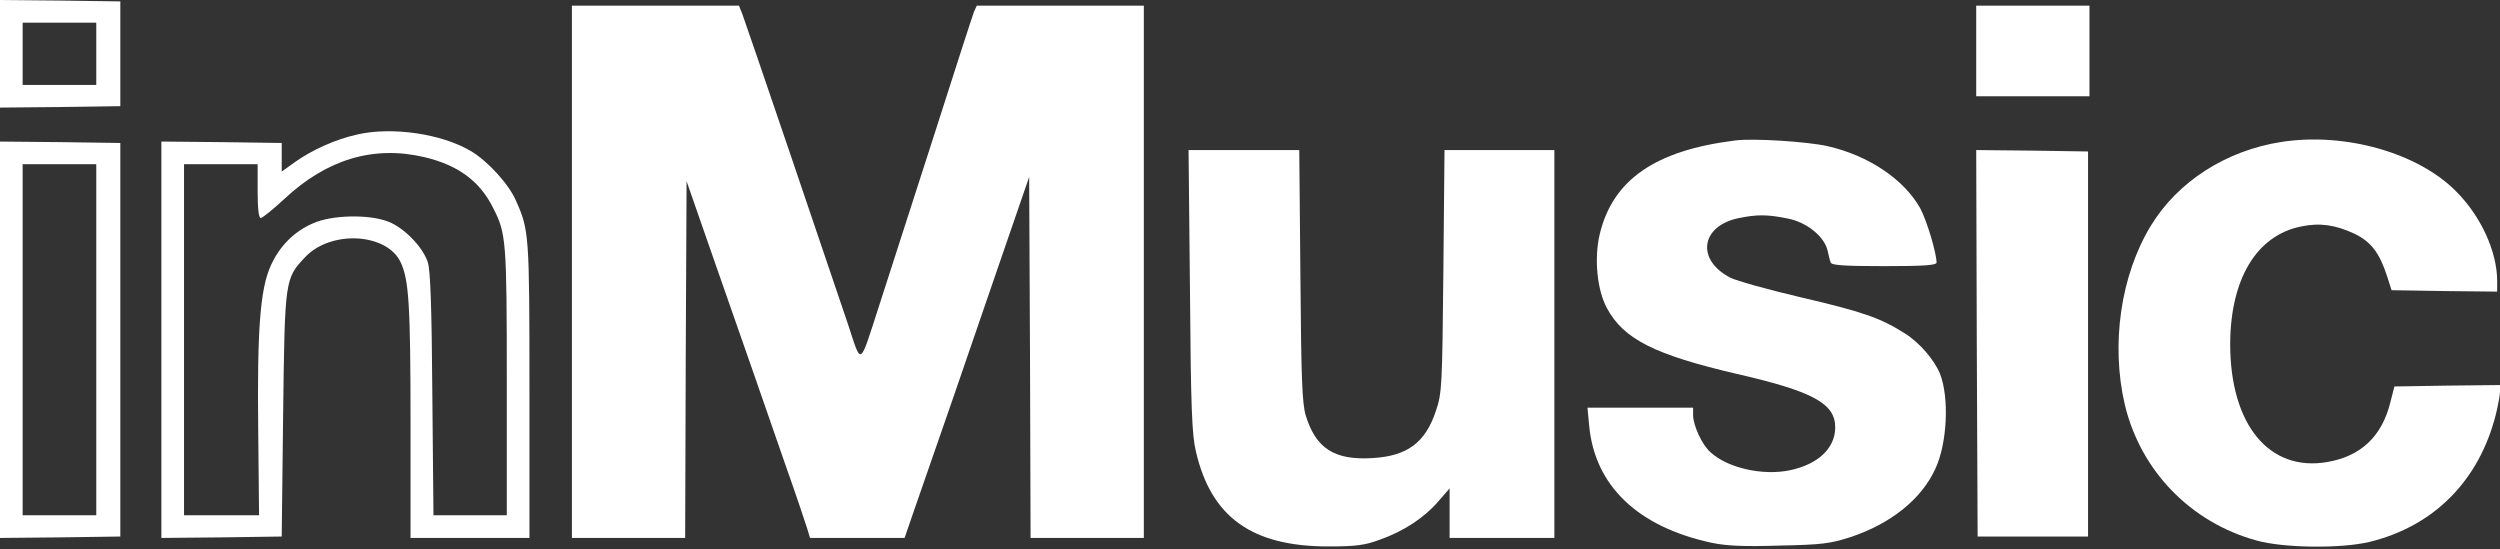 <svg width="883" height="194" viewBox="0 0 883 194" fill="none" xmlns="http://www.w3.org/2000/svg">
<rect x="0" y="0" width="883" height="194" fill="#333333" stroke="none"/>
<g clip-path="url(#clip0_1_129)">
<path d="M0 19V38L21.3 37.8L42.5 37.5V19V0.5L21.3 0.2L0 0V19ZM34 19V30H21H8V19V8H21H34V19Z" fill="white"/>
<path d="M202 96V190H222H242L242.2 127L242.5 64L252.5 92.7C258 108.5 264.2 126.1 266.2 131.9C268.2 137.7 273.1 151.7 277 163C281 174.3 284.6 185 285.1 186.7L286.1 190H302.8H319.5L322.7 180.7C331.6 155.2 342.3 124.3 352.3 95L363.5 62.5L363.8 126.2L364 190H384H404V96V2H374.5H345L344 4.2C343.5 5.5 337.2 24.9 330 47.5C322.7 70 314 97.3 310.5 108C303.4 129.9 304.4 129.3 299.5 114.5C293.7 97.2 263.1 7.2 262.1 4.7L261 2H231.5H202V96Z" fill="white"/>
<path d="M698 18V34H718H738V18V2H718H698V18Z" fill="white"/>
<path d="M126.2 47.5C118.5 49.2 110.3 52.9 104.1 57.3L99.5 60.6V55.6V50.5L78.3 50.2L57 50V120V190L78.3 189.8L99.5 189.5L100 146.5C100.6 98.4 100.6 98.4 107.9 90.7C117 81.2 136.6 82.3 141.5 92.6C144.4 98.8 145 107.4 145 149.2V190H166H187V137.7C187 82.7 186.9 81.3 182.2 70.8C179.7 65 172.1 56.7 166.2 53.3C155.9 47.2 138.4 44.7 126.2 47.5ZM149.9 55.5C161.7 58.3 169.4 63.9 174.1 73.3C178.8 82.4 179 84.8 179 134.7V182H166.1H153.1L152.7 139.3C152.5 108.4 152 95.4 151.1 92.6C149.3 87.2 142.8 80.5 137.2 78.3C130.3 75.6 117.1 75.9 110.5 78.9C103.8 81.8 98.7 87 95.6 93.9C91.9 102.2 90.8 116.3 91.2 151.8L91.5 182H78.3H65V120V58H78H91V67.5C91 73.8 91.4 77 92.1 77C92.7 77 96.5 73.9 100.5 70.2C115.5 56.2 132 51.3 149.9 55.5Z" fill="white"/>
<path d="M613 49.6C584.6 53.1 569.6 63.5 565 82.8C563 91.4 564.1 102.5 567.6 108.9C573.5 119.8 584.4 125.3 613.6 132.1C640.6 138.3 648.3 142.6 648.2 151.1C648.1 158.4 642.1 164 632.2 166.1C622.5 168.1 610.2 165.3 604.1 159.7C601.1 157 598.1 150.4 598 146.7V144H579.4H560.7L561.3 150.4C563.3 171.6 578.5 186.1 604.5 191.7C609.7 192.8 615.8 193.1 628.5 192.7C643.5 192.4 646.5 192 653.6 189.7C667.8 185 678.7 176.3 683.6 165.5C687.8 156.4 688.5 140.4 685.2 132C683.2 127.1 677.9 120.9 672.7 117.7C664.2 112.3 657.9 110.1 636 105C624.5 102.3 613.4 99.2 611.2 98.1C599.1 91.9 600.6 80 613.8 77.1C620.5 75.7 624.2 75.7 631.5 77.2C638.2 78.5 644.4 83.6 645.5 88.5C645.9 90.2 646.3 92.1 646.6 92.7C646.8 93.7 651.5 94 665.5 94C679.6 94 684 93.7 684 92.7C683.9 89.1 680.6 78.1 678.3 73.7C672.6 63.4 660 54.9 645.4 51.6C638.2 50 619.3 48.8 613 49.6Z" fill="white"/>
<path d="M806 50.1C786.3 53.1 769.2 64.1 759.7 79.7C749 97.2 745.5 121.7 750.5 143C756.1 166.3 773.7 184.5 797 190.9C806.5 193.6 827 193.8 836.9 191.4C859.6 185.9 875.6 169.8 881.5 146.5C882.3 143.3 883 139.5 883 138.3V136L864.4 136.2L845.7 136.5L844.3 142C841.3 154.2 833.8 161.2 821.9 163.2C801.4 166.7 787.7 149.9 787.7 121.5C787.8 98.5 797 83.2 812.7 80C819.3 78.6 824.9 79.4 831.7 82.6C837.4 85.4 840.4 89.2 843.1 97.5L844.7 102.5L863.4 102.8L882 103V99.3C882 88.9 876.3 76.4 867.5 67.6C854.1 54 828.4 46.7 806 50.1Z" fill="white"/>
<path d="M0 120V190L21.3 189.8L42.5 189.5V120V50.5L21.3 50.2L0 50V120ZM34 120V182H21H8V120V58H21H34V120Z" fill="white"/>
<path d="M420.3 102.7C420.6 144.2 421 153.7 422.4 159.5C427.8 182.7 442.2 193 469.1 193C479 193 482 192.6 487.4 190.6C495.9 187.6 503.1 182.8 508 177.1L512 172.5V181.2V190H530.5H549V121.5V53H529.6H510.2L509.8 95.7C509.4 136.3 509.3 138.8 507.2 145C503.5 156.3 497.1 161.1 484.7 161.8C471.3 162.6 464.8 158.4 461.2 146.8C459.9 142.4 459.6 134.1 459.3 97.2L458.9 53H439.3H419.8L420.3 102.7Z" fill="white"/>
<path d="M698.2 121.2L698.5 189.5H718H737.5V121.5V53.5L717.7 53.2L698 53L698.2 121.2Z" fill="white"/>
</g>
<defs>
<clipPath id="clip0_1_129">
<rect width="883" height="194" fill="white"/>
</clipPath>
</defs>
</svg>
